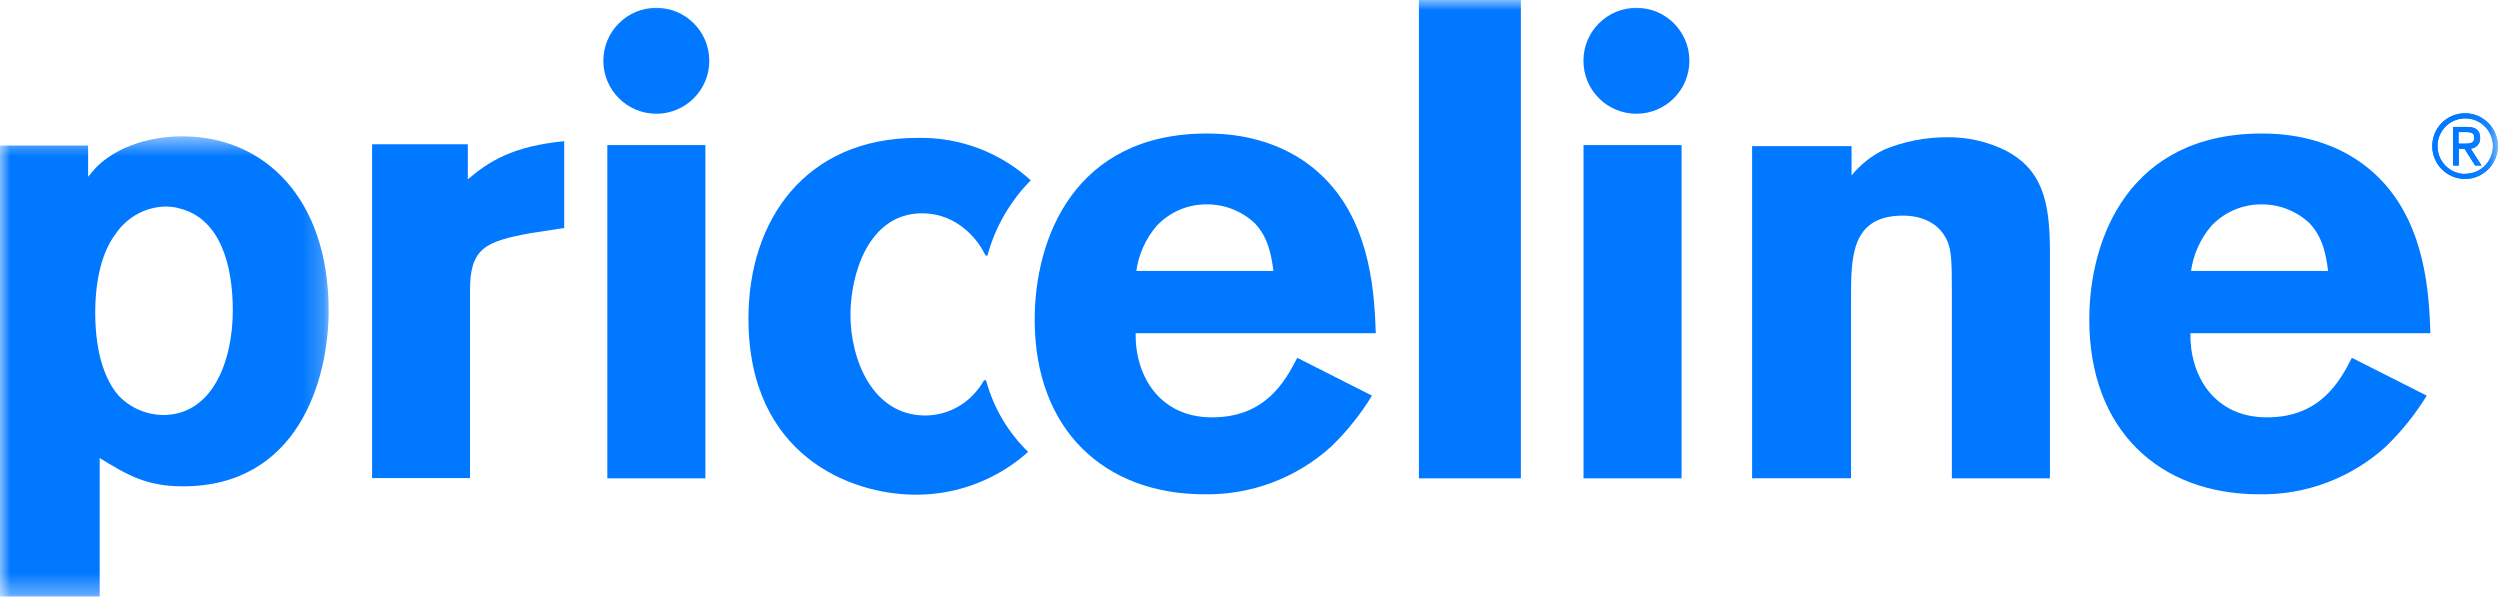 <svg width="120" height="29" viewBox="0 0 120 29" fill="none" xmlns="http://www.w3.org/2000/svg">
<path fill-rule="evenodd" clip-rule="evenodd" d="M22.455 8.61C23.494 7.721 24.63 7.02 27.082 6.776V10.943L25.5 11.186C23.25 11.588 22.56 11.936 22.56 13.946V22.946H17.861V6.926H22.455V8.61Z" fill="#0078FF"/>
<mask id="mask0" mask-type="alpha" maskUnits="userSpaceOnUse" x="0" y="0" width="120" height="29">
<path fill-rule="evenodd" clip-rule="evenodd" d="M0 28.635H119.899V0H0V28.635Z" fill="white"/>
</mask>
<g mask="url(#mask0)">
<path fill-rule="evenodd" clip-rule="evenodd" d="M29.152 22.961H33.859V6.964H29.152V22.961Z" fill="#0078FF"/>
<path fill-rule="evenodd" clip-rule="evenodd" d="M65.846 19.005C65.304 19.891 64.651 20.705 63.904 21.428C62.24 22.941 60.062 23.763 57.813 23.726C53.029 23.726 49.665 20.651 49.665 15.341C49.665 11.434 51.578 6.409 57.934 6.409C58.894 6.409 61.684 6.503 63.75 8.734C65.816 10.965 65.974 14.164 66.038 15.994H54.51C54.48 18.015 55.635 20.033 58.181 20.033C60.728 20.033 61.68 18.323 62.269 17.175L65.846 18.986V19.005ZM61.125 13.005C61.031 12.323 60.907 11.423 60.225 10.71C59.596 10.122 58.764 9.8 57.904 9.81C56.99 9.808 56.118 10.19 55.5 10.864C54.986 11.473 54.654 12.215 54.544 13.005H61.125Z" fill="#0078FF"/>
<path fill-rule="evenodd" clip-rule="evenodd" d="M68.108 22.961H73.001V0H68.108V22.961Z" fill="#0078FF"/>
<path fill-rule="evenodd" clip-rule="evenodd" d="M76.009 22.961H80.715V6.964H76.009V22.961Z" fill="#0078FF"/>
<path fill-rule="evenodd" clip-rule="evenodd" d="M88.875 8.419C89.309 7.887 89.856 7.46 90.476 7.166C91.407 6.789 92.401 6.593 93.405 6.589C94.398 6.567 95.383 6.786 96.274 7.226C97.969 8.115 98.396 9.555 98.396 12.034V22.961H93.69V13.961C93.69 12.521 93.66 12.004 93.473 11.573C93.098 10.718 92.269 10.35 91.346 10.35C88.849 10.35 88.849 12.338 88.849 14.333V22.958H84.101V7.013H88.875V8.419Z" fill="#0078FF"/>
<path fill-rule="evenodd" clip-rule="evenodd" d="M116.475 19.005C115.929 19.89 115.275 20.703 114.529 21.428C112.867 22.941 110.69 23.763 108.443 23.726C103.654 23.726 100.286 20.651 100.286 15.341C100.286 11.434 102.202 6.409 108.566 6.409C109.523 6.409 112.316 6.503 114.379 8.734C116.441 10.965 116.599 14.164 116.659 15.994H105.139C105.105 18.015 106.264 20.033 108.814 20.033C111.364 20.033 112.305 18.323 112.89 17.175L116.475 18.986V19.005ZM111.75 13.005C111.656 12.323 111.532 11.423 110.854 10.71C110.226 10.123 109.396 9.8 108.536 9.81C107.621 9.809 106.746 10.191 106.125 10.864C105.612 11.474 105.281 12.216 105.169 13.005H111.75Z" fill="#0078FF"/>
<path fill-rule="evenodd" clip-rule="evenodd" d="M47.332 18.27C47.332 18.225 47.242 18.24 47.209 18.293C47.103 18.481 46.977 18.656 46.834 18.818C46.231 19.528 45.347 19.94 44.415 19.943C41.876 19.943 40.822 17.25 40.822 15.113C40.822 13.163 41.689 10.238 44.261 10.238C44.903 10.238 45.529 10.432 46.057 10.796C46.581 11.159 47.003 11.65 47.284 12.221C47.31 12.274 47.389 12.296 47.4 12.255C47.772 10.896 48.487 9.657 49.477 8.655C47.994 7.305 46.049 6.576 44.044 6.619C38.651 6.619 35.925 10.579 35.925 15.285C35.925 21.885 40.856 23.745 43.954 23.745C45.616 23.751 47.239 23.241 48.6 22.286C48.862 22.103 49.113 21.904 49.35 21.69C48.395 20.762 47.704 19.598 47.347 18.315" fill="#0078FF"/>
<path fill-rule="evenodd" clip-rule="evenodd" d="M34.046 2.918C34.046 4.322 32.908 5.46 31.504 5.46C30.1 5.46 28.961 4.322 28.961 2.918C28.961 1.515 30.097 0.377 31.5 0.375C32.904 0.373 34.044 1.51 34.046 2.914V2.918Z" fill="#0078FF"/>
<path fill-rule="evenodd" clip-rule="evenodd" d="M81.09 2.918C81.09 4.322 79.952 5.46 78.547 5.46C77.144 5.46 76.005 4.322 76.005 2.918C76.005 1.513 77.144 0.375 78.547 0.375H78.551C79.953 0.375 81.09 1.512 81.09 2.914V2.918Z" fill="#0078FF"/>
<path fill-rule="evenodd" clip-rule="evenodd" d="M118.324 5.438C119.193 5.438 119.899 6.143 119.899 7.013C119.899 7.883 119.193 8.588 118.324 8.588C117.454 8.588 116.749 7.883 116.749 7.013C116.747 6.145 117.448 5.439 118.316 5.438H118.324ZM118.324 8.344C119.059 8.348 119.658 7.755 119.662 7.02C119.667 6.285 119.074 5.685 118.339 5.681C117.603 5.677 117.004 6.27 117 7.005V7.02C117 7.745 117.58 8.337 118.305 8.351L118.324 8.344ZM117.75 6.094H118.436C118.845 6.094 119.047 6.266 119.047 6.611C119.067 6.88 118.866 7.114 118.597 7.136L119.115 7.946H118.807L118.297 7.14H118.02V7.946H117.75V6.094ZM118.009 6.896H118.332C118.586 6.896 118.766 6.859 118.766 6.611C118.766 6.364 118.594 6.338 118.354 6.338H118.009V6.896Z" fill="#0078FF"/>
<path fill-rule="evenodd" clip-rule="evenodd" d="M118.324 5.438C119.193 5.438 119.899 6.143 119.899 7.013C119.899 7.883 119.193 8.588 118.324 8.588C117.454 8.588 116.749 7.883 116.749 7.013C116.747 6.145 117.448 5.439 118.316 5.438H118.324ZM118.324 8.344C119.059 8.348 119.658 7.755 119.662 7.02C119.667 6.285 119.074 5.685 118.339 5.681C117.603 5.677 117.004 6.27 117 7.005V7.02C117 7.745 117.58 8.337 118.305 8.351L118.324 8.344ZM117.75 6.094H118.436C118.845 6.094 119.047 6.266 119.047 6.611C119.067 6.88 118.866 7.114 118.597 7.136L119.115 7.946H118.807L118.297 7.14H118.02V7.946H117.75V6.094ZM118.009 6.896H118.332C118.586 6.896 118.766 6.859 118.766 6.611C118.766 6.364 118.594 6.338 118.354 6.338H118.009V6.896Z" fill="#0078FF"/>
</g>
<mask id="mask1" mask-type="alpha" maskUnits="userSpaceOnUse" x="0" y="6" width="16" height="23">
<path fill-rule="evenodd" clip-rule="evenodd" d="M0 6.544H15.776V28.635H0V6.544Z" fill="white"/>
</mask>
<g mask="url(#mask1)">
<path fill-rule="evenodd" clip-rule="evenodd" d="M4.23 8.486C4.384 8.299 4.537 8.111 4.691 7.961C5.497 7.185 6.941 6.544 8.749 6.544C12.709 6.544 15.776 9.544 15.776 14.91C15.776 18.214 14.318 23.344 8.779 23.344C6.982 23.344 6.056 22.759 4.785 21.986V28.635H0V6.986H4.23V8.486ZM8.006 9.911C7.026 9.915 6.111 10.401 5.561 11.213C4.875 12.105 4.571 13.496 4.571 15.008C4.571 17.048 5.096 18.315 5.696 18.994C6.255 19.578 7.026 19.912 7.834 19.92C10.151 19.92 11.175 17.419 11.175 14.884C11.175 12.758 10.586 10.504 8.636 10.009C8.425 9.948 8.207 9.917 7.987 9.915L8.006 9.911Z" fill="#0078FF"/>
</g>
</svg>
